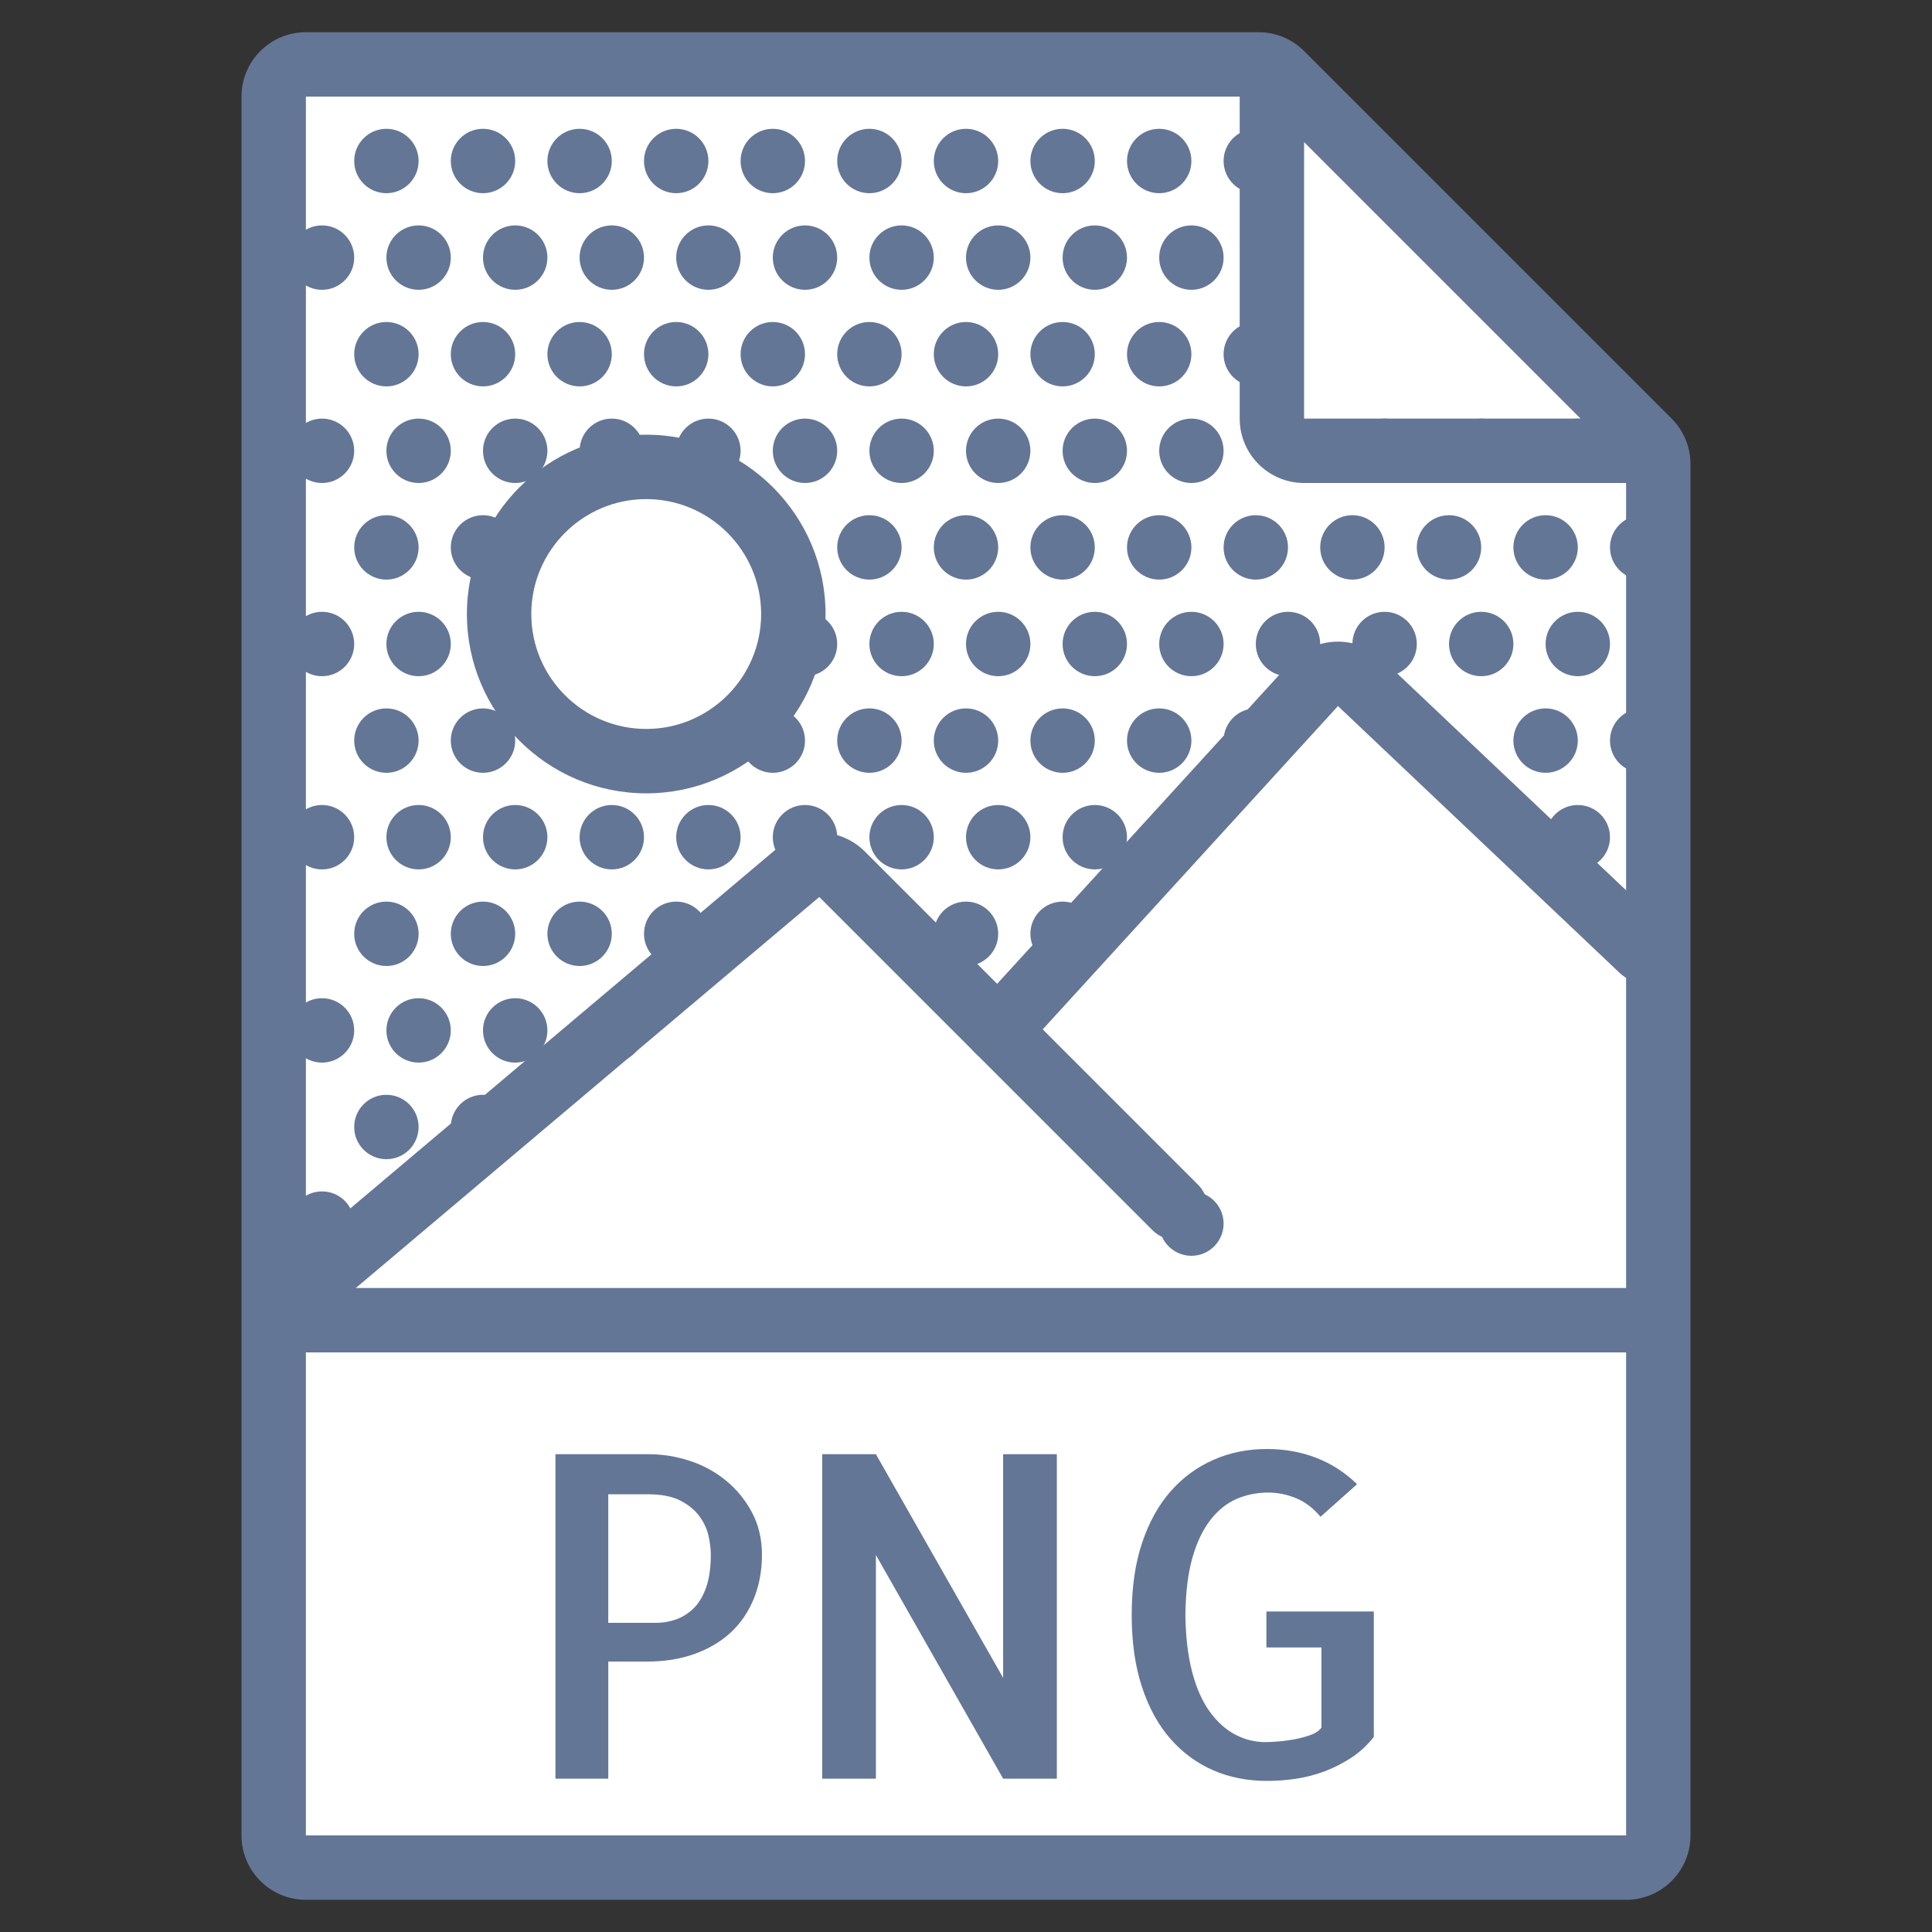<svg width="60" height="60" viewBox="0 0 60 60" fill="none" xmlns="http://www.w3.org/2000/svg">
<rect x="0" y="0" width="60" height="60" fill="#333333" stroke="none"/>
<path d="M39.086 2H9.5C8.948 2 8.5 2.448 8.5 3V57C8.5 57.552 8.948 58 9.5 58H50.5C51.052 58 51.5 57.552 51.5 57V14.414C51.5 14.149 51.395 13.895 51.207 13.707L39.793 2.293C39.605 2.105 39.351 2 39.086 2Z" fill="white"/>
<path fill-rule="evenodd" clip-rule="evenodd" d="M7.5 3C7.5 1.895 8.395 1 9.5 1H39.086C39.616 1 40.125 1.211 40.5 1.586L51.914 13L51.207 13.707L51.914 13C52.289 13.375 52.5 13.884 52.5 14.414V57C52.5 58.105 51.605 59 50.5 59H9.5C8.395 59 7.5 58.105 7.5 57V3ZM39.086 3L9.5 3V57H50.5V14.414L39.086 3Z" fill="#647696"/>
<path fill-rule="evenodd" clip-rule="evenodd" d="M38.5 13V2H40.5V13H51.5V15H40.5C39.395 15 38.5 14.105 38.5 13Z" fill="#647696"/>
<path fill-rule="evenodd" clip-rule="evenodd" d="M51.5 42H8.5V40H51.5V42Z" fill="#647696"/>
<path fill-rule="evenodd" clip-rule="evenodd" d="M24.153 26.328C24.947 25.658 26.122 25.708 26.857 26.443L37.207 36.793C37.598 37.184 37.598 37.817 37.207 38.207C36.817 38.598 36.183 38.598 35.793 38.207L25.443 27.857L10.145 40.764C9.723 41.121 9.092 41.067 8.736 40.645C8.38 40.223 8.433 39.592 8.855 39.236L24.153 26.328Z" fill="#647696"/>
<path fill-rule="evenodd" clip-rule="evenodd" d="M40.075 20.578C40.829 19.752 42.115 19.705 42.927 20.475L51.688 28.774C52.089 29.154 52.106 29.787 51.726 30.188C51.346 30.589 50.713 30.606 50.312 30.226L41.552 21.927L31.738 32.674C31.366 33.082 30.734 33.111 30.326 32.739C29.918 32.366 29.889 31.734 30.262 31.326L40.075 20.578Z" fill="#647696"/>
<path d="M20.069 24.638C23.14 24.638 25.638 22.14 25.638 19.069C25.638 15.998 23.14 13.5 20.069 13.5C16.998 13.5 14.5 15.998 14.5 19.069C14.5 22.14 16.998 24.638 20.069 24.638ZM20.069 15.5C22.037 15.5 23.638 17.101 23.638 19.069C23.638 21.037 22.037 22.638 20.069 22.638C18.101 22.638 16.5 21.037 16.5 19.069C16.5 17.101 18.101 15.5 20.069 15.5Z" fill="#647696"/>
<path d="M12 6C12.552 6 13 5.552 13 5C13 4.448 12.552 4 12 4C11.448 4 11 4.448 11 5C11 5.552 11.448 6 12 6Z" fill="#647696"/>
<path d="M12 12C12.552 12 13 11.552 13 11C13 10.448 12.552 10 12 10C11.448 10 11 10.448 11 11C11 11.552 11.448 12 12 12Z" fill="#647696"/>
<path d="M12 18C12.552 18 13 17.552 13 17C13 16.448 12.552 16 12 16C11.448 16 11 16.448 11 17C11 17.552 11.448 18 12 18Z" fill="#647696"/>
<path d="M12 24C12.552 24 13 23.552 13 23C13 22.448 12.552 22 12 22C11.448 22 11 22.448 11 23C11 23.552 11.448 24 12 24Z" fill="#647696"/>
<path d="M12 30C12.552 30 13 29.552 13 29C13 28.448 12.552 28 12 28C11.448 28 11 28.448 11 29C11 29.552 11.448 30 12 30Z" fill="#647696"/>
<path d="M12 36C12.552 36 13 35.552 13 35C13 34.448 12.552 34 12 34C11.448 34 11 34.448 11 35C11 35.552 11.448 36 12 36Z" fill="#647696"/>
<path d="M10 9C10.552 9 11 8.552 11 8C11 7.448 10.552 7 10 7C9.448 7 9 7.448 9 8C9 8.552 9.448 9 10 9Z" fill="#647696"/>
<path d="M10 15C10.552 15 11 14.552 11 14C11 13.448 10.552 13 10 13C9.448 13 9 13.448 9 14C9 14.552 9.448 15 10 15Z" fill="#647696"/>
<path d="M10 21C10.552 21 11 20.552 11 20C11 19.448 10.552 19 10 19C9.448 19 9 19.448 9 20C9 20.552 9.448 21 10 21Z" fill="#647696"/>
<path d="M10 27C10.552 27 11 26.552 11 26C11 25.448 10.552 25 10 25C9.448 25 9 25.448 9 26C9 26.552 9.448 27 10 27Z" fill="#647696"/>
<path d="M10 33C10.552 33 11 32.552 11 32C11 31.448 10.552 31 10 31C9.448 31 9 31.448 9 32C9 32.552 9.448 33 10 33Z" fill="#647696"/>
<path d="M10 39C10.552 39 11 38.552 11 38C11 37.448 10.552 37 10 37C9.448 37 9 37.448 9 38C9 38.552 9.448 39 10 39Z" fill="#647696"/>
<path d="M15 6C15.552 6 16 5.552 16 5C16 4.448 15.552 4 15 4C14.448 4 14 4.448 14 5C14 5.552 14.448 6 15 6Z" fill="#647696"/>
<path d="M15 12C15.552 12 16 11.552 16 11C16 10.448 15.552 10 15 10C14.448 10 14 10.448 14 11C14 11.552 14.448 12 15 12Z" fill="#647696"/>
<path d="M15 18C15.552 18 16 17.552 16 17C16 16.448 15.552 16 15 16C14.448 16 14 16.448 14 17C14 17.552 14.448 18 15 18Z" fill="#647696"/>
<path d="M15 24C15.552 24 16 23.552 16 23C16 22.448 15.552 22 15 22C14.448 22 14 22.448 14 23C14 23.552 14.448 24 15 24Z" fill="#647696"/>
<path d="M15 30C15.552 30 16 29.552 16 29C16 28.448 15.552 28 15 28C14.448 28 14 28.448 14 29C14 29.552 14.448 30 15 30Z" fill="#647696"/>
<path d="M15 36C15.552 36 16 35.552 16 35C16 34.448 15.552 34 15 34C14.448 34 14 34.448 14 35C14 35.552 14.448 36 15 36Z" fill="#647696"/>
<path d="M13 9C13.552 9 14 8.552 14 8C14 7.448 13.552 7 13 7C12.448 7 12 7.448 12 8C12 8.552 12.448 9 13 9Z" fill="#647696"/>
<path d="M13 15C13.552 15 14 14.552 14 14C14 13.448 13.552 13 13 13C12.448 13 12 13.448 12 14C12 14.552 12.448 15 13 15Z" fill="#647696"/>
<path d="M13 21C13.552 21 14 20.552 14 20C14 19.448 13.552 19 13 19C12.448 19 12 19.448 12 20C12 20.552 12.448 21 13 21Z" fill="#647696"/>
<path d="M13 27C13.552 27 14 26.552 14 26C14 25.448 13.552 25 13 25C12.448 25 12 25.448 12 26C12 26.552 12.448 27 13 27Z" fill="#647696"/>
<path d="M13 33C13.552 33 14 32.552 14 32C14 31.448 13.552 31 13 31C12.448 31 12 31.448 12 32C12 32.552 12.448 33 13 33Z" fill="#647696"/>
<path d="M18 6C18.552 6 19 5.552 19 5C19 4.448 18.552 4 18 4C17.448 4 17 4.448 17 5C17 5.552 17.448 6 18 6Z" fill="#647696"/>
<path d="M18 12C18.552 12 19 11.552 19 11C19 10.448 18.552 10 18 10C17.448 10 17 10.448 17 11C17 11.552 17.448 12 18 12Z" fill="#647696"/>
<path d="M18 30C18.552 30 19 29.552 19 29C19 28.448 18.552 28 18 28C17.448 28 17 28.448 17 29C17 29.552 17.448 30 18 30Z" fill="#647696"/>
<path d="M16 9C16.552 9 17 8.552 17 8C17 7.448 16.552 7 16 7C15.448 7 15 7.448 15 8C15 8.552 15.448 9 16 9Z" fill="#647696"/>
<path d="M16 15C16.552 15 17 14.552 17 14C17 13.448 16.552 13 16 13C15.448 13 15 13.448 15 14C15 14.552 15.448 15 16 15Z" fill="#647696"/>
<path d="M16 27C16.552 27 17 26.552 17 26C17 25.448 16.552 25 16 25C15.448 25 15 25.448 15 26C15 26.552 15.448 27 16 27Z" fill="#647696"/>
<path d="M16 33C16.552 33 17 32.552 17 32C17 31.448 16.552 31 16 31C15.448 31 15 31.448 15 32C15 32.552 15.448 33 16 33Z" fill="#647696"/>
<path d="M21 6C21.552 6 22 5.552 22 5C22 4.448 21.552 4 21 4C20.448 4 20 4.448 20 5C20 5.552 20.448 6 21 6Z" fill="#647696"/>
<path d="M21 12C21.552 12 22 11.552 22 11C22 10.448 21.552 10 21 10C20.448 10 20 10.448 20 11C20 11.552 20.448 12 21 12Z" fill="#647696"/>
<path d="M42 18C42.552 18 43 17.552 43 17C43 16.448 42.552 16 42 16C41.448 16 41 16.448 41 17C41 17.552 41.448 18 42 18Z" fill="#647696"/>
<path d="M21 30C21.552 30 22 29.552 22 29C22 28.448 21.552 28 21 28C20.448 28 20 28.448 20 29C20 29.552 20.448 30 21 30Z" fill="#647696"/>
<path d="M19 9C19.552 9 20 8.552 20 8C20 7.448 19.552 7 19 7C18.448 7 18 7.448 18 8C18 8.552 18.448 9 19 9Z" fill="#647696"/>
<path d="M19 15C19.552 15 20 14.552 20 14C20 13.448 19.552 13 19 13C18.448 13 18 13.448 18 14C18 14.552 18.448 15 19 15Z" fill="#647696"/>
<path d="M19 27C19.552 27 20 26.552 20 26C20 25.448 19.552 25 19 25C18.448 25 18 25.448 18 26C18 26.552 18.448 27 19 27Z" fill="#647696"/>
<path d="M19 33C19.552 33 20 32.552 20 32C20 31.448 19.552 31 19 31C18.448 31 18 31.448 18 32C18 32.552 18.448 33 19 33Z" fill="#647696"/>
<path d="M24 6C24.552 6 25 5.552 25 5C25 4.448 24.552 4 24 4C23.448 4 23 4.448 23 5C23 5.552 23.448 6 24 6Z" fill="#647696"/>
<path d="M24 12C24.552 12 25 11.552 25 11C25 10.448 24.552 10 24 10C23.448 10 23 10.448 23 11C23 11.552 23.448 12 24 12Z" fill="#647696"/>
<path d="M45 18C45.552 18 46 17.552 46 17C46 16.448 45.552 16 45 16C44.448 16 44 16.448 44 17C44 17.552 44.448 18 45 18Z" fill="#647696"/>
<path d="M24 24C24.552 24 25 23.552 25 23C25 22.448 24.552 22 24 22C23.448 22 23 22.448 23 23C23 23.552 23.448 24 24 24Z" fill="#647696"/>
<path d="M33 6C33.552 6 34 5.552 34 5C34 4.448 33.552 4 33 4C32.448 4 32 4.448 32 5C32 5.552 32.448 6 33 6Z" fill="#647696"/>
<path d="M33 12C33.552 12 34 11.552 34 11C34 10.448 33.552 10 33 10C32.448 10 32 10.448 32 11C32 11.552 32.448 12 33 12Z" fill="#647696"/>
<path d="M33 18C33.552 18 34 17.552 34 17C34 16.448 33.552 16 33 16C32.448 16 32 16.448 32 17C32 17.552 32.448 18 33 18Z" fill="#647696"/>
<path d="M33 24C33.552 24 34 23.552 34 23C34 22.448 33.552 22 33 22C32.448 22 32 22.448 32 23C32 23.552 32.448 24 33 24Z" fill="#647696"/>
<path d="M33 30C33.552 30 34 29.552 34 29C34 28.448 33.552 28 33 28C32.448 28 32 28.448 32 29C32 29.552 32.448 30 33 30Z" fill="#647696"/>
<path d="M22 9C22.552 9 23 8.552 23 8C23 7.448 22.552 7 22 7C21.448 7 21 7.448 21 8C21 8.552 21.448 9 22 9Z" fill="#647696"/>
<path d="M22 15C22.552 15 23 14.552 23 14C23 13.448 22.552 13 22 13C21.448 13 21 13.448 21 14C21 14.552 21.448 15 22 15Z" fill="#647696"/>
<path d="M43 15C43.552 15 44 14.552 44 14C44 13.448 43.552 13 43 13C42.448 13 42 13.448 42 14C42 14.552 42.448 15 43 15Z" fill="#647696"/>
<path d="M43 21C43.552 21 44 20.552 44 20C44 19.448 43.552 19 43 19C42.448 19 42 19.448 42 20C42 20.552 42.448 21 43 21Z" fill="#647696"/>
<path d="M40 21C40.552 21 41 20.552 41 20C41 19.448 40.552 19 40 19C39.448 19 39 19.448 39 20C39 20.552 39.448 21 40 21Z" fill="#647696"/>
<path d="M22 27C22.552 27 23 26.552 23 26C23 25.448 22.552 25 22 25C21.448 25 21 25.448 21 26C21 26.552 21.448 27 22 27Z" fill="#647696"/>
<path d="M27 6C27.552 6 28 5.552 28 5C28 4.448 27.552 4 27 4C26.448 4 26 4.448 26 5C26 5.552 26.448 6 27 6Z" fill="#647696"/>
<path d="M27 12C27.552 12 28 11.552 28 11C28 10.448 27.552 10 27 10C26.448 10 26 10.448 26 11C26 11.552 26.448 12 27 12Z" fill="#647696"/>
<path d="M27 18C27.552 18 28 17.552 28 17C28 16.448 27.552 16 27 16C26.448 16 26 16.448 26 17C26 17.552 26.448 18 27 18Z" fill="#647696"/>
<path d="M48 18C48.552 18 49 17.552 49 17C49 16.448 48.552 16 48 16C47.448 16 47 16.448 47 17C47 17.552 47.448 18 48 18Z" fill="#647696"/>
<path d="M27 24C27.552 24 28 23.552 28 23C28 22.448 27.552 22 27 22C26.448 22 26 22.448 26 23C26 23.552 26.448 24 27 24Z" fill="#647696"/>
<path d="M48 24C48.552 24 49 23.552 49 23C49 22.448 48.552 22 48 22C47.448 22 47 22.448 47 23C47 23.552 47.448 24 48 24Z" fill="#647696"/>
<path d="M36 6C36.552 6 37 5.552 37 5C37 4.448 36.552 4 36 4C35.448 4 35 4.448 35 5C35 5.552 35.448 6 36 6Z" fill="#647696"/>
<path d="M36 12C36.552 12 37 11.552 37 11C37 10.448 36.552 10 36 10C35.448 10 35 10.448 35 11C35 11.552 35.448 12 36 12Z" fill="#647696"/>
<path d="M36 18C36.552 18 37 17.552 37 17C37 16.448 36.552 16 36 16C35.448 16 35 16.448 35 17C35 17.552 35.448 18 36 18Z" fill="#647696"/>
<path d="M36 24C36.552 24 37 23.552 37 23C37 22.448 36.552 22 36 22C35.448 22 35 22.448 35 23C35 23.552 35.448 24 36 24Z" fill="#647696"/>
<path d="M25 9C25.552 9 26 8.552 26 8C26 7.448 25.552 7 25 7C24.448 7 24 7.448 24 8C24 8.552 24.448 9 25 9Z" fill="#647696"/>
<path d="M25 15C25.552 15 26 14.552 26 14C26 13.448 25.552 13 25 13C24.448 13 24 13.448 24 14C24 14.552 24.448 15 25 15Z" fill="#647696"/>
<path d="M46 15C46.552 15 47 14.552 47 14C47 13.448 46.552 13 46 13C45.448 13 45 13.448 45 14C45 14.552 45.448 15 46 15Z" fill="#647696"/>
<path d="M25 21C25.552 21 26 20.552 26 20C26 19.448 25.552 19 25 19C24.448 19 24 19.448 24 20C24 20.552 24.448 21 25 21Z" fill="#647696"/>
<path d="M46 21C46.552 21 47 20.552 47 20C47 19.448 46.552 19 46 19C45.448 19 45 19.448 45 20C45 20.552 45.448 21 46 21Z" fill="#647696"/>
<path d="M25 27C25.552 27 26 26.552 26 26C26 25.448 25.552 25 25 25C24.448 25 24 25.448 24 26C24 26.552 24.448 27 25 27Z" fill="#647696"/>
<path d="M34 9C34.552 9 35 8.552 35 8C35 7.448 34.552 7 34 7C33.448 7 33 7.448 33 8C33 8.552 33.448 9 34 9Z" fill="#647696"/>
<path d="M34 15C34.552 15 35 14.552 35 14C35 13.448 34.552 13 34 13C33.448 13 33 13.448 33 14C33 14.552 33.448 15 34 15Z" fill="#647696"/>
<path d="M34 21C34.552 21 35 20.552 35 20C35 19.448 34.552 19 34 19C33.448 19 33 19.448 33 20C33 20.552 33.448 21 34 21Z" fill="#647696"/>
<path d="M34 27C34.552 27 35 26.552 35 26C35 25.448 34.552 25 34 25C33.448 25 33 25.448 33 26C33 26.552 33.448 27 34 27Z" fill="#647696"/>
<path d="M30 6C30.552 6 31 5.552 31 5C31 4.448 30.552 4 30 4C29.448 4 29 4.448 29 5C29 5.552 29.448 6 30 6Z" fill="#647696"/>
<path d="M30 12C30.552 12 31 11.552 31 11C31 10.448 30.552 10 30 10C29.448 10 29 10.448 29 11C29 11.552 29.448 12 30 12Z" fill="#647696"/>
<path d="M30 18C30.552 18 31 17.552 31 17C31 16.448 30.552 16 30 16C29.448 16 29 16.448 29 17C29 17.552 29.448 18 30 18Z" fill="#647696"/>
<path d="M51 18C51.552 18 52 17.552 52 17C52 16.448 51.552 16 51 16C50.448 16 50 16.448 50 17C50 17.552 50.448 18 51 18Z" fill="#647696"/>
<path d="M30 24C30.552 24 31 23.552 31 23C31 22.448 30.552 22 30 22C29.448 22 29 22.448 29 23C29 23.552 29.448 24 30 24Z" fill="#647696"/>
<path d="M51 24C51.552 24 52 23.552 52 23C52 22.448 51.552 22 51 22C50.448 22 50 22.448 50 23C50 23.552 50.448 24 51 24Z" fill="#647696"/>
<path d="M30 30C30.552 30 31 29.552 31 29C31 28.448 30.552 28 30 28C29.448 28 29 28.448 29 29C29 29.552 29.448 30 30 30Z" fill="#647696"/>
<path d="M39 6C39.552 6 40 5.552 40 5C40 4.448 39.552 4 39 4C38.448 4 38 4.448 38 5C38 5.552 38.448 6 39 6Z" fill="#647696"/>
<path d="M39 12C39.552 12 40 11.552 40 11C40 10.448 39.552 10 39 10C38.448 10 38 10.448 38 11C38 11.552 38.448 12 39 12Z" fill="#647696"/>
<path d="M39 18C39.552 18 40 17.552 40 17C40 16.448 39.552 16 39 16C38.448 16 38 16.448 38 17C38 17.552 38.448 18 39 18Z" fill="#647696"/>
<path d="M39 24C39.552 24 40 23.552 40 23C40 22.448 39.552 22 39 22C38.448 22 38 22.448 38 23C38 23.552 38.448 24 39 24Z" fill="#647696"/>
<path d="M28 9C28.552 9 29 8.552 29 8C29 7.448 28.552 7 28 7C27.448 7 27 7.448 27 8C27 8.552 27.448 9 28 9Z" fill="#647696"/>
<path d="M28 15C28.552 15 29 14.552 29 14C29 13.448 28.552 13 28 13C27.448 13 27 13.448 27 14C27 14.552 27.448 15 28 15Z" fill="#647696"/>
<path d="M49 15C49.552 15 50 14.552 50 14C50 13.448 49.552 13 49 13C48.448 13 48 13.448 48 14C48 14.552 48.448 15 49 15Z" fill="#647696"/>
<path d="M28 21C28.552 21 29 20.552 29 20C29 19.448 28.552 19 28 19C27.448 19 27 19.448 27 20C27 20.552 27.448 21 28 21Z" fill="#647696"/>
<path d="M49 21C49.552 21 50 20.552 50 20C50 19.448 49.552 19 49 19C48.448 19 48 19.448 48 20C48 20.552 48.448 21 49 21Z" fill="#647696"/>
<path d="M49 27C49.552 27 50 26.552 50 26C50 25.448 49.552 25 49 25C48.448 25 48 25.448 48 26C48 26.552 48.448 27 49 27Z" fill="#647696"/>
<path d="M28 27C28.552 27 29 26.552 29 26C29 25.448 28.552 25 28 25C27.448 25 27 25.448 27 26C27 26.552 27.448 27 28 27Z" fill="#647696"/>
<path d="M37 9C37.552 9 38 8.552 38 8C38 7.448 37.552 7 37 7C36.448 7 36 7.448 36 8C36 8.552 36.448 9 37 9Z" fill="#647696"/>
<path d="M37 15C37.552 15 38 14.552 38 14C38 13.448 37.552 13 37 13C36.448 13 36 13.448 36 14C36 14.552 36.448 15 37 15Z" fill="#647696"/>
<path d="M37 21C37.552 21 38 20.552 38 20C38 19.448 37.552 19 37 19C36.448 19 36 19.448 36 20C36 20.552 36.448 21 37 21Z" fill="#647696"/>
<path d="M37 39C37.552 39 38 38.552 38 38C38 37.448 37.552 37 37 37C36.448 37 36 37.448 36 38C36 38.552 36.448 39 37 39Z" fill="#647696"/>
<path d="M31 9C31.552 9 32 8.552 32 8C32 7.448 31.552 7 31 7C30.448 7 30 7.448 30 8C30 8.552 30.448 9 31 9Z" fill="#647696"/>
<path d="M31 15C31.552 15 32 14.552 32 14C32 13.448 31.552 13 31 13C30.448 13 30 13.448 30 14C30 14.552 30.448 15 31 15Z" fill="#647696"/>
<path d="M31 21C31.552 21 32 20.552 32 20C32 19.448 31.552 19 31 19C30.448 19 30 19.448 30 20C30 20.552 30.448 21 31 21Z" fill="#647696"/>
<path d="M31 27C31.552 27 32 26.552 32 26C32 25.448 31.552 25 31 25C30.448 25 30 25.448 30 26C30 26.552 30.448 27 31 27Z" fill="#647696"/>
<path d="M31 33C31.552 33 32 32.552 32 32C32 31.448 31.552 31 31 31C30.448 31 30 31.448 30 32C30 32.552 30.448 33 31 33Z" fill="#647696"/>
<path d="M22.547 45.982C22.214 45.709 21.838 45.503 21.419 45.367C21 45.23 20.576 45.162 20.148 45.162H17.25V55.238H18.891V51.601H20.108C20.636 51.601 21.12 51.524 21.557 51.369C21.994 51.214 22.368 50.995 22.678 50.713C22.988 50.431 23.229 50.082 23.403 49.667C23.576 49.252 23.663 48.79 23.663 48.279C23.663 47.796 23.56 47.361 23.355 46.973C23.15 46.585 22.88 46.256 22.547 45.982ZM21.925 49.311C21.824 49.589 21.693 49.805 21.529 49.96C21.365 50.115 21.185 50.227 20.989 50.295C20.793 50.363 20.594 50.398 20.394 50.398H18.89V46.406H20.12C20.539 46.406 20.876 46.472 21.132 46.604C21.387 46.736 21.585 46.9 21.727 47.096C21.868 47.292 21.961 47.497 22.007 47.711C22.052 47.925 22.075 48.114 22.075 48.278C22.075 48.689 22.025 49.033 21.925 49.311Z" fill="#647696"/>
<path d="M31.153 52.107L27.202 45.162H25.534V55.238H27.202V48.293L31.153 55.238H32.821V45.162H31.153V52.107Z" fill="#647696"/>
<path d="M39.329 51.164H41.038V53.652C40.965 53.753 40.851 53.83 40.696 53.884C40.541 53.939 40.379 53.982 40.211 54.014C40.042 54.046 39.874 54.069 39.705 54.082C39.536 54.096 39.402 54.103 39.302 54.103C38.974 54.103 38.661 54.026 38.365 53.871C38.069 53.716 37.804 53.479 37.572 53.16C37.34 52.841 37.157 52.431 37.025 51.93C36.893 51.429 36.822 50.836 36.813 50.153C36.822 49.451 36.895 48.859 37.032 48.376C37.169 47.893 37.358 47.499 37.599 47.193C37.84 46.887 38.114 46.672 38.419 46.544C38.724 46.416 39.045 46.353 39.383 46.353C39.684 46.353 39.975 46.413 40.258 46.531C40.54 46.649 40.791 46.841 41.01 47.105L42.145 46.093C41.771 45.729 41.347 45.455 40.874 45.273C40.4 45.09 39.89 45 39.343 45C38.75 45 38.199 45.111 37.689 45.335C37.178 45.559 36.734 45.884 36.356 46.313C35.978 46.742 35.681 47.277 35.467 47.919C35.253 48.562 35.146 49.307 35.146 50.154C35.146 51.001 35.253 51.749 35.467 52.396C35.681 53.043 35.977 53.581 36.356 54.009C36.734 54.438 37.176 54.761 37.682 54.98C38.188 55.199 38.742 55.308 39.343 55.308C39.644 55.308 39.947 55.286 40.252 55.24C40.557 55.194 40.854 55.117 41.141 55.008C41.428 54.899 41.702 54.76 41.961 54.591C42.22 54.422 42.455 54.206 42.665 53.942V50.046H39.329V51.164Z" fill="#647696"/>
</svg>
